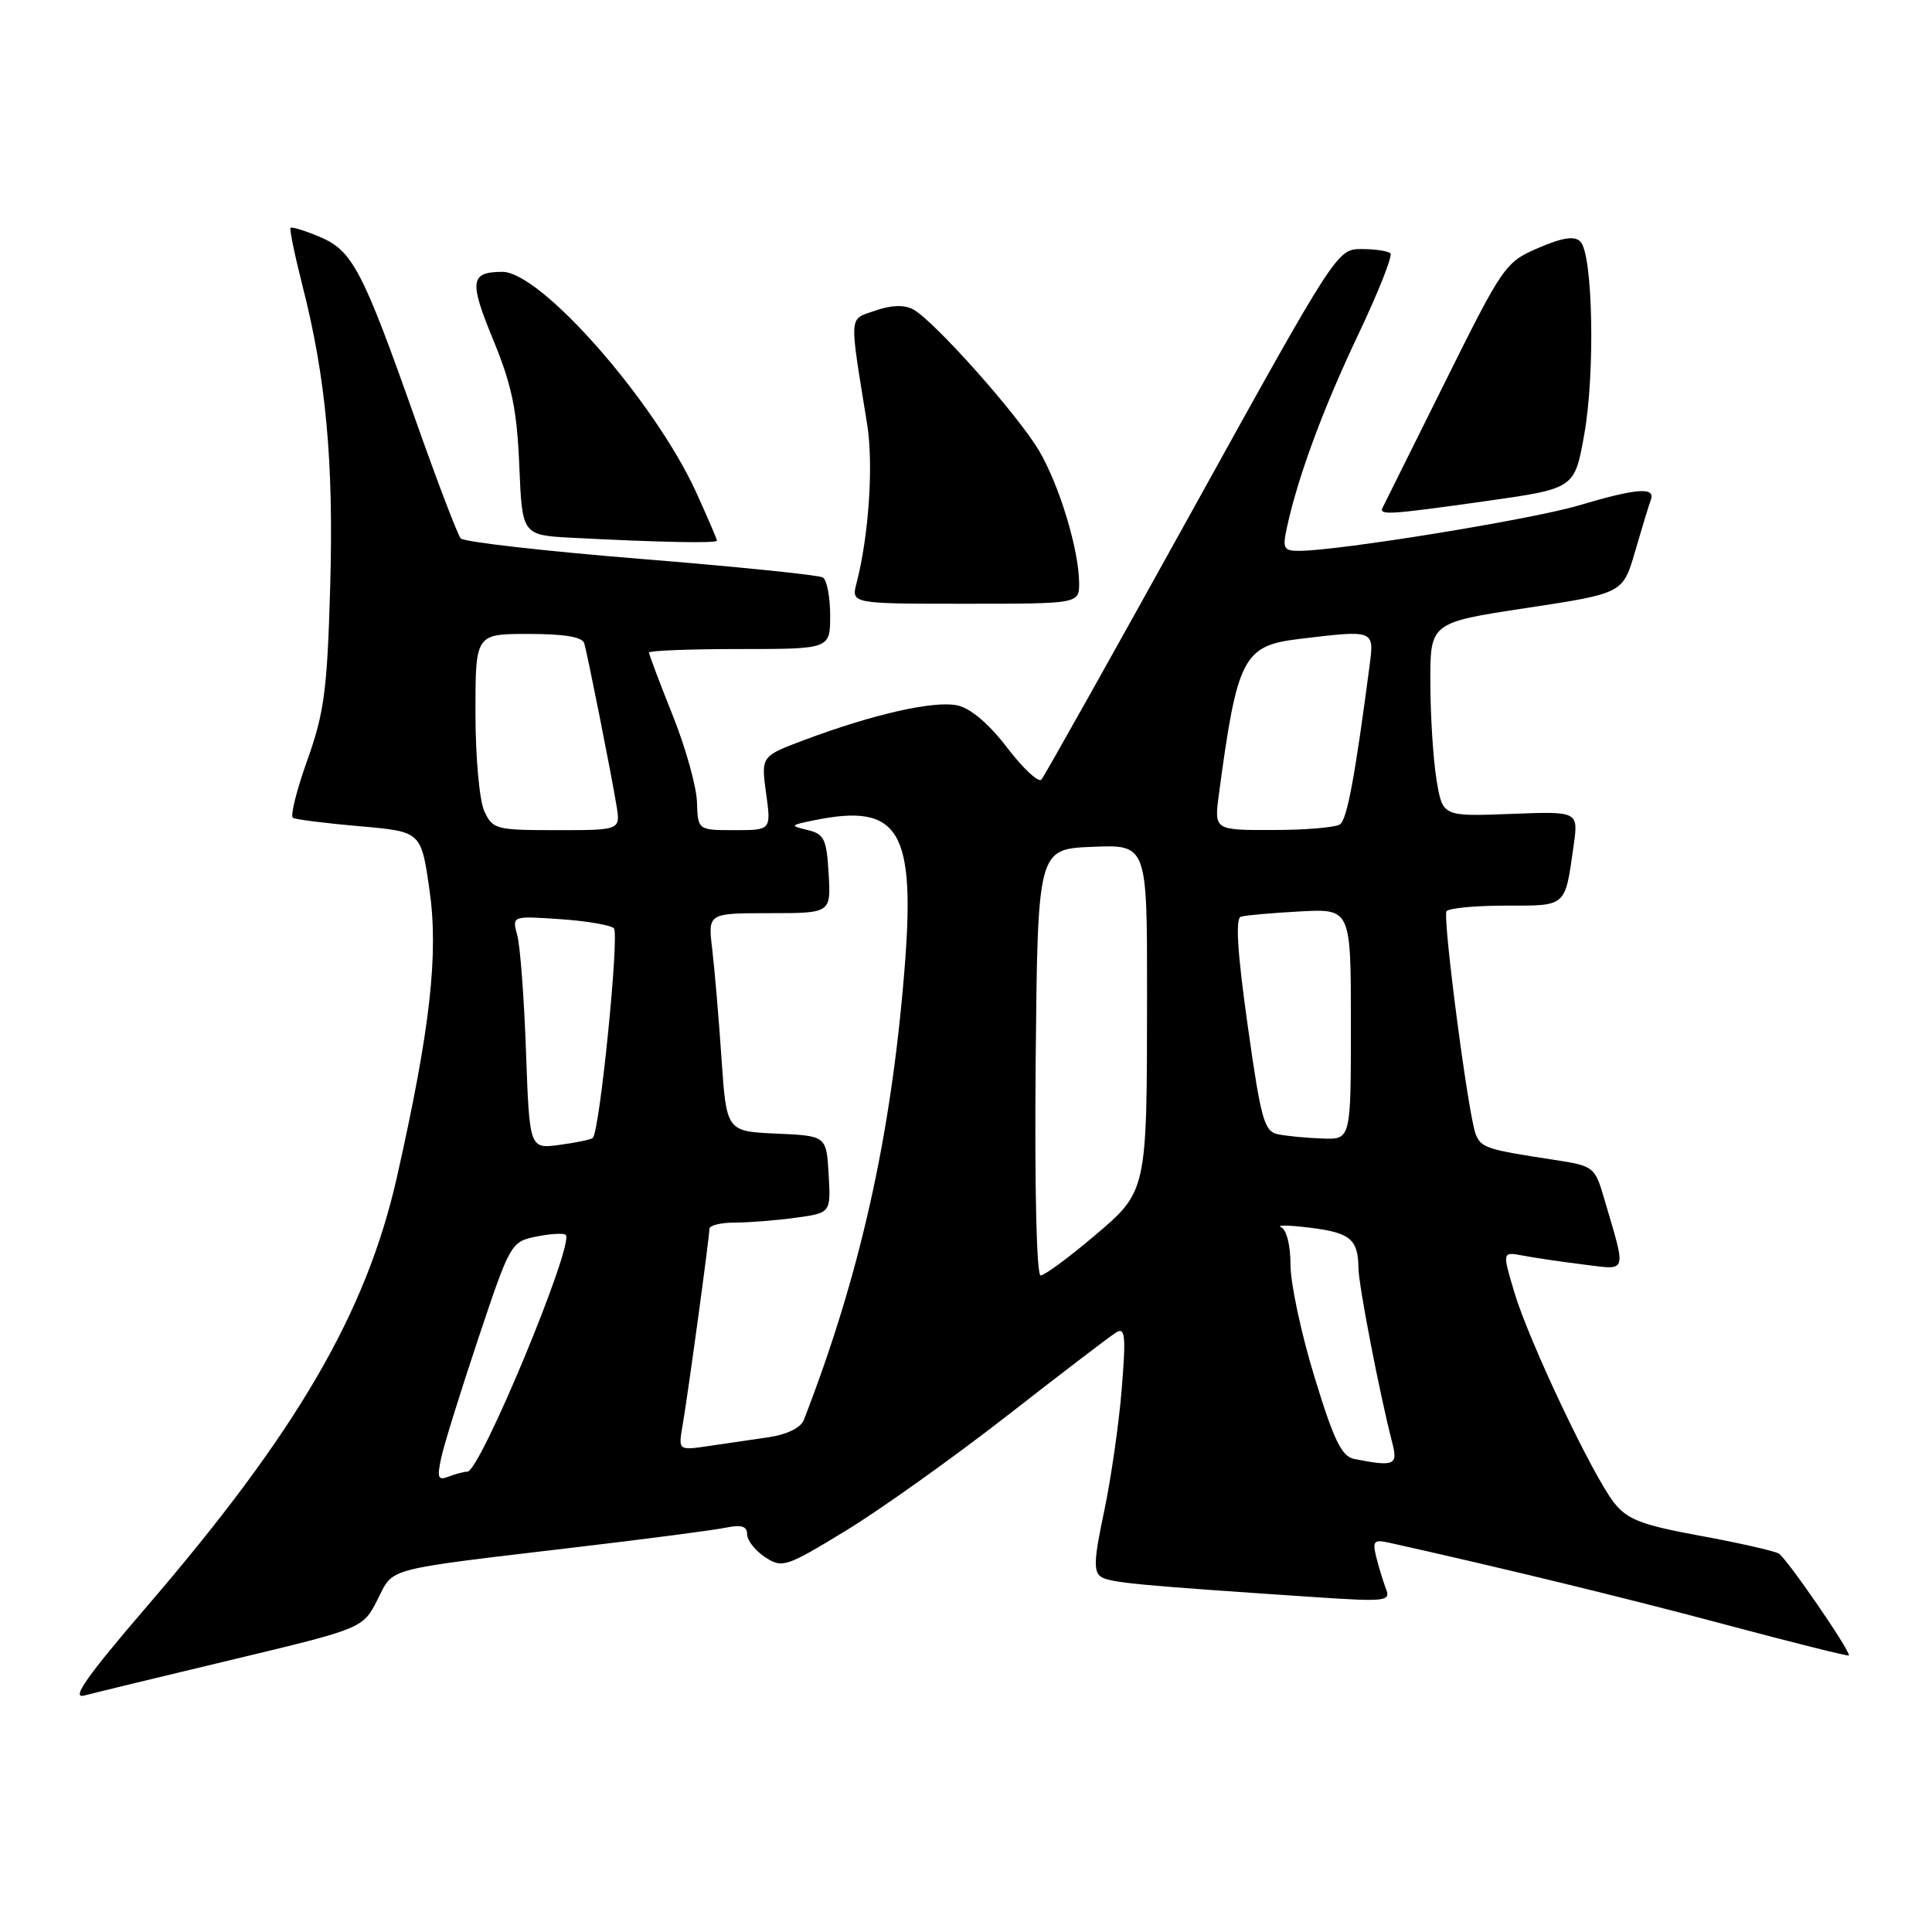 <?xml version="1.0" encoding="UTF-8" standalone="no"?>
<!DOCTYPE svg PUBLIC "-//W3C//DTD SVG 1.1//EN" "http://www.w3.org/Graphics/SVG/1.1/DTD/svg11.dtd" >
<svg xmlns="http://www.w3.org/2000/svg" xmlns:xlink="http://www.w3.org/1999/xlink" version="1.1" viewBox="0 0 256 256">
 <g >
 <path fill="currentColor"
d=" M 30.79 219.91 C 48.08 215.77 48.08 215.77 50.01 211.98 C 52.23 207.63 50.50 208.09 76.50 205.00 C 85.85 203.90 94.74 202.73 96.25 202.41 C 98.26 202.00 99.00 202.24 99.00 203.31 C 99.00 204.11 100.07 205.47 101.38 206.33 C 103.66 207.82 104.14 207.66 112.13 202.79 C 116.73 199.98 126.35 193.12 133.50 187.55 C 140.65 181.97 147.13 177.02 147.91 176.55 C 149.09 175.82 149.21 177.01 148.63 184.09 C 148.26 188.72 147.20 196.02 146.29 200.33 C 144.94 206.69 144.87 208.30 145.93 208.96 C 147.16 209.72 150.94 210.07 174.41 211.64 C 183.58 212.25 184.28 212.17 183.66 210.56 C 183.29 209.60 182.71 207.71 182.37 206.36 C 181.83 204.18 182.03 203.96 184.13 204.43 C 199.20 207.79 215.40 211.73 228.75 215.30 C 237.69 217.69 245.00 219.51 245.00 219.36 C 245.00 218.46 236.69 206.41 235.69 205.85 C 235.04 205.49 230.33 204.42 225.24 203.49 C 217.52 202.07 215.63 201.35 213.89 199.14 C 211.02 195.51 202.56 177.66 200.64 171.18 C 199.06 165.86 199.06 165.86 201.78 166.37 C 203.28 166.66 206.88 167.19 209.79 167.55 C 215.76 168.28 215.54 168.97 212.52 158.68 C 211.32 154.61 211.15 154.48 205.90 153.68 C 196.96 152.32 196.25 152.09 195.53 150.26 C 194.55 147.75 191.14 121.65 191.67 120.75 C 191.92 120.34 195.44 120.00 199.49 120.00 C 207.67 120.00 207.35 120.28 208.52 112.00 C 209.15 107.50 209.15 107.50 200.15 107.85 C 191.15 108.19 191.15 108.19 190.35 103.35 C 189.91 100.68 189.54 94.90 189.53 90.50 C 189.50 82.50 189.50 82.50 202.28 80.56 C 215.05 78.62 215.05 78.62 216.66 73.06 C 217.55 70.00 218.48 66.94 218.74 66.25 C 219.40 64.49 216.86 64.69 209.16 66.98 C 202.95 68.83 177.39 72.98 172.17 72.99 C 170.06 73.00 169.91 72.69 170.55 69.77 C 172.04 63.01 175.32 54.14 179.98 44.32 C 182.64 38.72 184.55 33.89 184.24 33.57 C 183.92 33.26 182.20 33.00 180.42 33.00 C 177.18 33.00 177.08 33.15 157.93 67.75 C 147.35 86.86 138.38 102.86 137.99 103.30 C 137.61 103.74 135.58 101.85 133.47 99.09 C 131.06 95.93 128.63 93.86 126.87 93.47 C 123.82 92.80 115.74 94.62 106.67 98.02 C 100.84 100.20 100.84 100.20 101.51 105.10 C 102.19 110.00 102.19 110.00 97.33 110.00 C 92.47 110.00 92.47 110.00 92.35 106.25 C 92.28 104.19 90.83 99.00 89.11 94.72 C 87.40 90.45 86.00 86.73 86.00 86.47 C 86.00 86.21 91.40 86.00 98.00 86.00 C 110.00 86.00 110.00 86.00 110.00 81.56 C 110.00 79.12 109.57 76.85 109.04 76.52 C 108.51 76.19 97.66 75.09 84.93 74.06 C 72.20 73.03 61.46 71.81 61.05 71.34 C 60.64 70.88 57.92 63.75 55.01 55.50 C 48.02 35.71 46.69 33.19 42.33 31.37 C 40.38 30.55 38.65 30.02 38.50 30.19 C 38.34 30.36 39.05 33.79 40.07 37.82 C 43.20 50.05 44.23 61.27 43.75 77.82 C 43.36 91.44 42.96 94.45 40.72 100.73 C 39.29 104.71 38.44 108.15 38.82 108.37 C 39.19 108.59 43.17 109.09 47.65 109.48 C 55.80 110.19 55.80 110.19 56.90 117.85 C 58.14 126.40 57.01 136.36 52.60 155.95 C 48.54 173.95 39.34 189.75 19.44 212.89 C 11.54 222.08 9.39 225.13 11.14 224.67 C 12.44 224.33 21.28 222.18 30.79 219.91 Z  M 142.99 77.25 C 142.97 72.87 140.39 64.34 137.69 59.74 C 134.90 54.99 123.75 42.47 120.99 40.99 C 119.81 40.36 118.09 40.42 115.98 41.16 C 112.42 42.40 112.50 41.29 114.90 56.21 C 115.76 61.56 115.13 70.95 113.50 77.25 C 112.78 80.00 112.78 80.00 127.89 80.00 C 143.00 80.00 143.00 80.00 142.99 77.25 Z  M 95.00 71.64 C 95.00 71.44 93.76 68.56 92.25 65.24 C 86.73 53.15 71.64 35.98 66.55 36.02 C 62.30 36.05 62.14 37.22 65.34 45.00 C 67.83 51.05 68.50 54.28 68.81 61.71 C 69.19 70.91 69.19 70.91 75.85 71.26 C 87.39 71.86 95.00 72.01 95.00 71.64 Z  M 197.08 66.37 C 208.65 64.73 208.65 64.73 209.93 57.51 C 211.38 49.36 211.06 33.66 209.41 32.01 C 208.63 31.23 207.07 31.47 203.84 32.85 C 199.47 34.73 199.15 35.18 191.47 50.64 C 187.13 59.36 183.41 66.84 183.21 67.25 C 182.68 68.30 183.98 68.22 197.08 66.37 Z  M 58.48 193.10 C 58.86 191.34 61.09 184.20 63.42 177.23 C 67.60 164.73 67.71 164.54 71.07 163.85 C 72.95 163.47 74.70 163.37 74.96 163.63 C 76.15 164.82 63.62 195.00 61.94 195.00 C 61.51 195.00 60.40 195.29 59.47 195.65 C 58.02 196.21 57.88 195.85 58.48 193.10 Z  M 179.44 193.32 C 177.78 192.99 176.74 190.85 174.19 182.50 C 172.43 176.77 171.00 170.08 171.00 167.63 C 171.00 165.02 170.48 162.94 169.75 162.61 C 169.06 162.31 170.75 162.33 173.50 162.67 C 178.92 163.33 179.95 164.18 180.00 168.00 C 180.02 170.31 182.84 184.86 184.50 191.25 C 185.25 194.15 184.72 194.36 179.44 193.32 Z  M 90.45 188.85 C 91.17 184.67 94.00 163.95 94.00 162.83 C 94.00 162.37 95.51 162.00 97.36 162.00 C 99.21 162.00 102.83 161.71 105.41 161.36 C 110.09 160.72 110.09 160.72 109.80 155.61 C 109.50 150.50 109.50 150.50 102.88 150.21 C 96.26 149.91 96.26 149.91 95.60 140.21 C 95.24 134.87 94.68 128.36 94.37 125.75 C 93.80 121.00 93.80 121.00 101.95 121.00 C 110.10 121.00 110.10 121.00 109.80 115.79 C 109.53 111.17 109.22 110.51 107.00 109.98 C 104.63 109.41 104.67 109.34 107.88 108.69 C 119.18 106.38 121.35 109.98 119.84 128.60 C 118.06 150.65 113.93 169.06 106.50 188.18 C 106.10 189.18 104.27 190.08 101.92 190.43 C 99.76 190.74 96.17 191.27 93.94 191.60 C 89.87 192.20 89.87 192.20 90.45 188.85 Z  M 137.23 140.75 C 137.50 112.50 137.50 112.50 144.75 112.21 C 152.00 111.91 152.00 111.91 151.99 131.71 C 151.97 158.19 152.06 157.79 144.78 163.95 C 141.49 166.73 138.39 169.00 137.89 169.00 C 137.35 169.00 137.08 157.41 137.23 140.75 Z  M 69.70 139.37 C 69.45 132.29 68.93 125.34 68.54 123.93 C 67.84 121.36 67.84 121.36 74.17 121.79 C 77.65 122.02 80.88 122.57 81.34 123.00 C 82.10 123.71 79.48 149.85 78.55 150.78 C 78.34 150.99 76.36 151.41 74.16 151.70 C 70.16 152.24 70.16 152.24 69.70 139.37 Z  M 169.40 150.31 C 167.51 149.94 167.11 148.53 165.32 135.85 C 163.96 126.19 163.68 121.70 164.42 121.47 C 165.02 121.28 168.54 120.97 172.25 120.77 C 179.00 120.41 179.00 120.41 179.00 135.70 C 179.00 151.00 179.00 151.00 175.25 150.86 C 173.19 150.79 170.56 150.54 169.40 150.31 Z  M 64.16 107.45 C 63.52 106.04 63.00 100.26 63.00 94.45 C 63.00 84.00 63.00 84.00 70.03 84.00 C 74.80 84.00 77.18 84.40 77.42 85.25 C 77.89 86.91 81.02 102.64 81.69 106.75 C 82.22 110.00 82.22 110.00 73.77 110.00 C 65.69 110.00 65.27 109.89 64.16 107.45 Z  M 161.51 105.25 C 163.94 87.08 164.73 85.55 172.18 84.66 C 182.17 83.46 182.10 83.43 181.47 88.25 C 179.55 102.89 178.49 108.59 177.56 109.23 C 176.98 109.64 172.98 109.98 168.69 109.98 C 160.88 110.00 160.88 110.00 161.51 105.25 Z "/>
</g>
</svg>